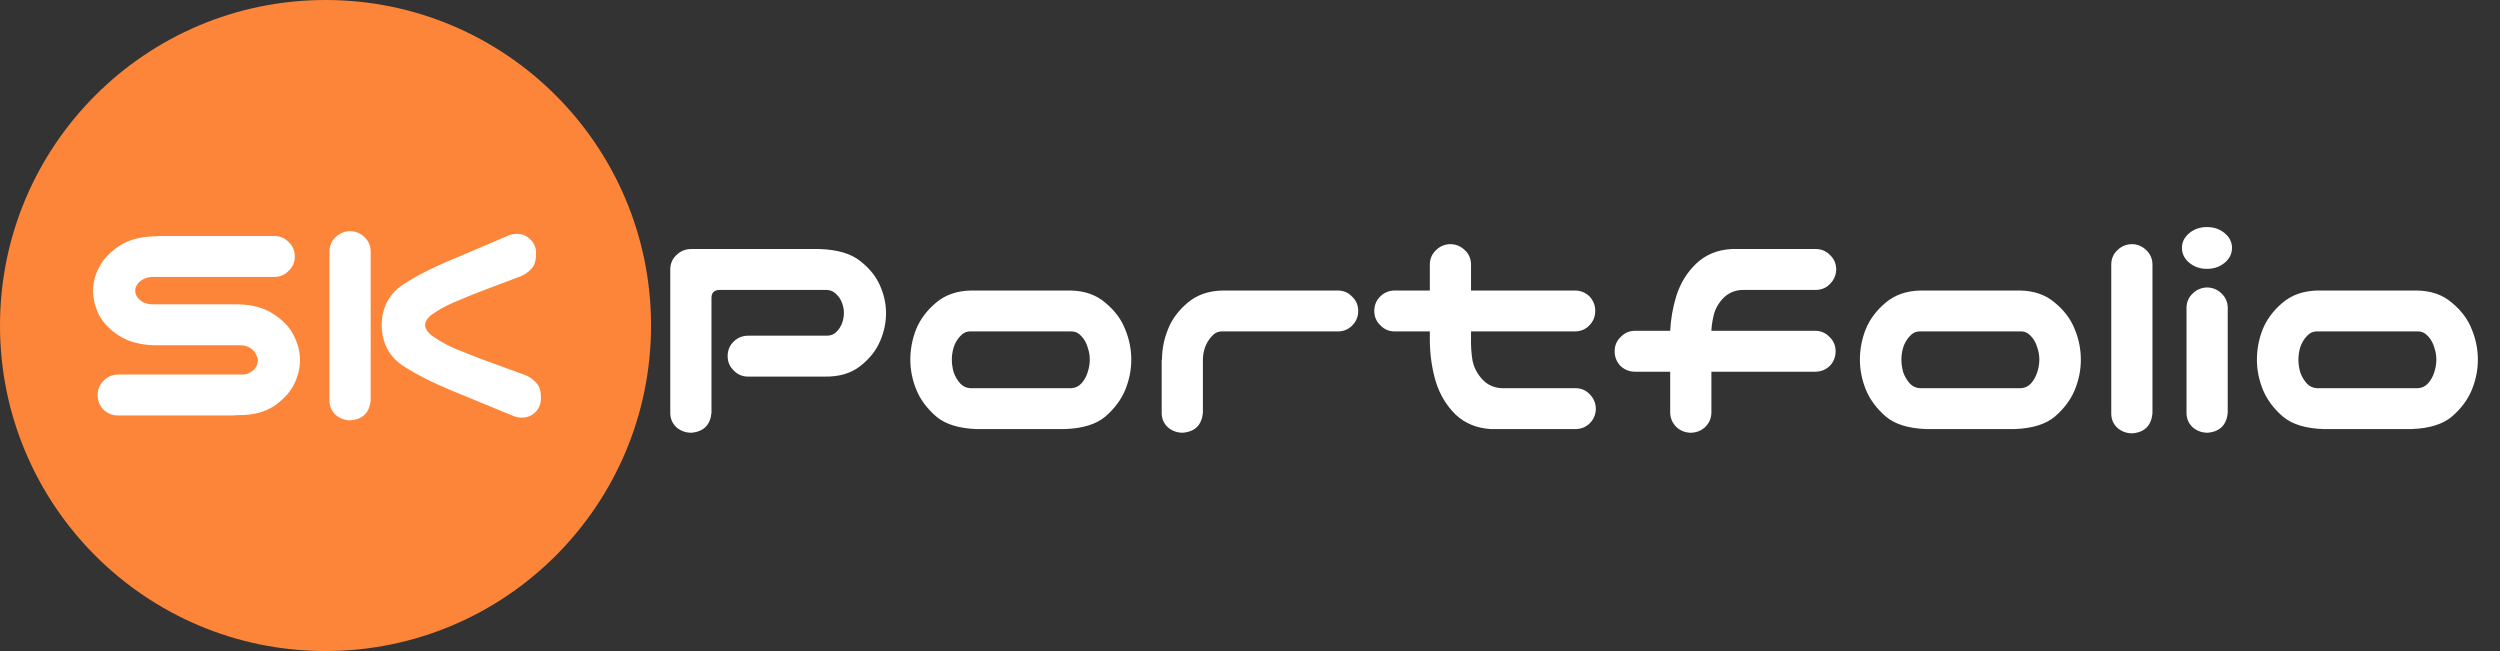 <svg width="192" height="50" viewBox="0 0 192 50" fill="none" xmlns="http://www.w3.org/2000/svg">
<rect x="0" y="0" width="192" height="50" fill="#333333" stroke="none"/>
<path d="M54.641 31.711C54.547 32.648 54.031 33.156 53.094 33.234C52.656 33.234 52.273 33.094 51.945 32.812C51.633 32.516 51.477 32.148 51.477 31.711V20.648C51.492 20.211 51.656 19.852 51.969 19.57C52.281 19.273 52.656 19.125 53.094 19.125H62.938C64.312 19.172 65.352 19.477 66.055 20.039C66.758 20.586 67.266 21.211 67.578 21.914C67.891 22.617 68.047 23.328 68.047 24.047C68.047 24.797 67.891 25.523 67.578 26.227C67.281 26.93 66.773 27.562 66.055 28.125C65.352 28.672 64.453 28.938 63.359 28.922H57.453C57.016 28.922 56.648 28.766 56.352 28.453C56.039 28.156 55.883 27.789 55.883 27.352C55.883 26.914 56.031 26.547 56.328 26.25C56.641 25.938 57.016 25.781 57.453 25.781H63.5C63.797 25.781 64.039 25.688 64.227 25.5C64.43 25.297 64.578 25.07 64.672 24.82C64.766 24.555 64.812 24.289 64.812 24.023C64.812 23.773 64.766 23.523 64.672 23.273C64.578 23.008 64.43 22.781 64.227 22.594C64.039 22.391 63.797 22.281 63.5 22.266H55.25C54.844 22.281 54.641 22.484 54.641 22.875V31.711ZM75.023 32.953C73.648 32.906 72.609 32.586 71.906 31.992C71.203 31.383 70.695 30.703 70.382 29.953C70.07 29.188 69.913 28.414 69.913 27.633C69.913 26.82 70.062 26.039 70.359 25.289C70.671 24.523 71.179 23.844 71.882 23.25C72.601 22.641 73.507 22.328 74.601 22.312H82.195C83.288 22.328 84.187 22.641 84.89 23.25C85.609 23.844 86.117 24.523 86.413 25.289C86.726 26.039 86.882 26.82 86.882 27.633C86.882 28.414 86.726 29.188 86.413 29.953C86.101 30.703 85.593 31.383 84.89 31.992C84.187 32.586 83.148 32.906 81.773 32.953H75.023ZM74.507 25.453C74.21 25.453 73.953 25.578 73.734 25.828C73.515 26.062 73.351 26.344 73.242 26.672C73.148 26.984 73.101 27.297 73.101 27.609C73.101 27.938 73.148 28.266 73.242 28.594C73.351 28.906 73.515 29.188 73.734 29.438C73.953 29.672 74.21 29.797 74.507 29.812H82.288C82.585 29.797 82.843 29.672 83.062 29.438C83.281 29.188 83.437 28.906 83.531 28.594C83.64 28.266 83.695 27.938 83.695 27.609C83.695 27.297 83.64 26.984 83.531 26.672C83.437 26.344 83.281 26.062 83.062 25.828C82.843 25.578 82.585 25.453 82.288 25.453H74.507ZM89.71 25.266C90.007 24.516 90.507 23.844 91.21 23.25C91.928 22.641 92.835 22.328 93.928 22.312H102.741C103.178 22.312 103.546 22.469 103.842 22.781C104.155 23.078 104.311 23.445 104.311 23.883C104.311 24.32 104.155 24.695 103.842 25.008C103.546 25.305 103.178 25.453 102.741 25.453H93.835C93.538 25.453 93.28 25.578 93.061 25.828C92.843 26.062 92.671 26.344 92.546 26.672C92.436 27 92.382 27.312 92.382 27.609V31.711C92.288 32.648 91.772 33.156 90.835 33.234C90.397 33.234 90.014 33.094 89.686 32.812C89.374 32.516 89.218 32.148 89.218 31.711V27.633H89.241C89.241 26.82 89.397 26.031 89.71 25.266ZM111.357 18.75C111.795 18.75 112.17 18.898 112.482 19.195C112.795 19.477 112.959 19.836 112.975 20.273V22.312H120.943C121.381 22.312 121.756 22.461 122.068 22.758C122.365 23.07 122.514 23.445 122.514 23.883C122.514 24.32 122.357 24.695 122.045 25.008C121.748 25.305 121.381 25.453 120.943 25.453H112.975V25.922C112.959 26.562 112.998 27.156 113.092 27.703C113.201 28.234 113.451 28.711 113.842 29.133C114.232 29.555 114.725 29.781 115.318 29.812H121.037C121.475 29.828 121.834 29.992 122.115 30.305C122.412 30.617 122.561 30.992 122.561 31.43C122.545 31.852 122.389 32.211 122.092 32.508C121.811 32.789 121.459 32.938 121.037 32.953H114.522C113.428 32.891 112.522 32.523 111.803 31.852C111.1 31.164 110.592 30.328 110.279 29.344C109.982 28.359 109.826 27.312 109.811 26.203V25.453H107.115C106.678 25.453 106.311 25.297 106.014 24.984C105.701 24.688 105.545 24.32 105.545 23.883C105.545 23.445 105.693 23.078 105.99 22.781C106.303 22.469 106.678 22.312 107.115 22.312H109.811V20.273C109.826 19.852 109.982 19.5 110.279 19.219C110.576 18.922 110.936 18.766 111.357 18.75ZM129.818 33.234C129.396 33.219 129.037 33.07 128.74 32.789C128.443 32.492 128.287 32.133 128.271 31.711V28.547H125.576C125.138 28.547 124.763 28.398 124.451 28.102C124.154 27.789 124.005 27.414 124.005 26.977C124.005 26.539 124.162 26.172 124.474 25.875C124.771 25.562 125.138 25.406 125.576 25.406H128.271C128.318 24.484 128.474 23.594 128.74 22.734C129.052 21.75 129.56 20.922 130.263 20.25C130.982 19.562 131.888 19.188 132.982 19.125H139.497C139.919 19.141 140.271 19.297 140.552 19.594C140.849 19.875 141.005 20.227 141.021 20.648C141.021 21.086 140.872 21.461 140.576 21.773C140.294 22.086 139.935 22.25 139.497 22.266H133.779C133.185 22.297 132.693 22.523 132.302 22.945C131.912 23.367 131.669 23.844 131.576 24.375C131.497 24.719 131.451 25.062 131.435 25.406H139.404C139.841 25.406 140.208 25.562 140.505 25.875C140.818 26.172 140.974 26.539 140.974 26.977C140.974 27.414 140.826 27.789 140.529 28.102C140.216 28.398 139.841 28.547 139.404 28.547H131.435V31.711C131.419 32.148 131.255 32.516 130.943 32.812C130.63 33.094 130.255 33.234 129.818 33.234ZM147.95 32.953C146.575 32.906 145.536 32.586 144.833 31.992C144.13 31.383 143.622 30.703 143.309 29.953C142.997 29.188 142.841 28.414 142.841 27.633C142.841 26.82 142.989 26.039 143.286 25.289C143.598 24.523 144.106 23.844 144.809 23.25C145.528 22.641 146.434 22.328 147.528 22.312H155.122C156.216 22.328 157.114 22.641 157.817 23.25C158.536 23.844 159.044 24.523 159.341 25.289C159.653 26.039 159.809 26.82 159.809 27.633C159.809 28.414 159.653 29.188 159.341 29.953C159.028 30.703 158.52 31.383 157.817 31.992C157.114 32.586 156.075 32.906 154.7 32.953H147.95ZM147.434 25.453C147.137 25.453 146.88 25.578 146.661 25.828C146.442 26.062 146.278 26.344 146.169 26.672C146.075 26.984 146.028 27.297 146.028 27.609C146.028 27.938 146.075 28.266 146.169 28.594C146.278 28.906 146.442 29.188 146.661 29.438C146.88 29.672 147.137 29.797 147.434 29.812H155.216C155.512 29.797 155.77 29.672 155.989 29.438C156.208 29.188 156.364 28.906 156.458 28.594C156.567 28.266 156.622 27.938 156.622 27.609C156.622 27.297 156.567 26.984 156.458 26.672C156.364 26.344 156.208 26.062 155.989 25.828C155.77 25.578 155.512 25.453 155.216 25.453H147.434ZM163.762 18.75C164.184 18.766 164.543 18.922 164.84 19.219C165.137 19.5 165.293 19.852 165.309 20.273V31.758C165.215 32.695 164.699 33.203 163.762 33.281C163.324 33.281 162.942 33.141 162.613 32.859C162.301 32.562 162.145 32.195 162.145 31.758V20.273C162.16 19.836 162.324 19.477 162.637 19.195C162.949 18.898 163.324 18.75 163.762 18.75ZM169.543 22.078C169.964 22.094 170.324 22.25 170.621 22.547C170.918 22.828 171.074 23.18 171.089 23.602V31.711C170.996 32.648 170.48 33.156 169.543 33.234C169.105 33.234 168.722 33.094 168.394 32.812C168.082 32.516 167.925 32.148 167.925 31.711V23.602C167.941 23.164 168.105 22.805 168.418 22.523C168.73 22.227 169.105 22.078 169.543 22.078ZM167.574 19.031C167.574 18.594 167.761 18.219 168.136 17.906C168.511 17.594 168.964 17.438 169.496 17.438C170.027 17.438 170.48 17.594 170.855 17.906C171.23 18.219 171.418 18.594 171.418 19.031C171.418 19.484 171.23 19.867 170.855 20.18C170.48 20.492 170.027 20.648 169.496 20.648C168.964 20.648 168.511 20.492 168.136 20.18C167.761 19.867 167.574 19.484 167.574 19.031ZM178.44 32.953C177.065 32.906 176.026 32.586 175.323 31.992C174.62 31.383 174.112 30.703 173.8 29.953C173.487 29.188 173.331 28.414 173.331 27.633C173.331 26.82 173.479 26.039 173.776 25.289C174.089 24.523 174.597 23.844 175.3 23.25C176.018 22.641 176.925 22.328 178.018 22.312H185.612C186.706 22.328 187.604 22.641 188.308 23.25C189.026 23.844 189.534 24.523 189.831 25.289C190.143 26.039 190.3 26.82 190.3 27.633C190.3 28.414 190.143 29.188 189.831 29.953C189.518 30.703 189.011 31.383 188.308 31.992C187.604 32.586 186.565 32.906 185.19 32.953H178.44ZM177.925 25.453C177.628 25.453 177.37 25.578 177.151 25.828C176.933 26.062 176.768 26.344 176.659 26.672C176.565 26.984 176.518 27.297 176.518 27.609C176.518 27.938 176.565 28.266 176.659 28.594C176.768 28.906 176.933 29.188 177.151 29.438C177.37 29.672 177.628 29.797 177.925 29.812H185.706C186.003 29.797 186.261 29.672 186.479 29.438C186.698 29.188 186.854 28.906 186.948 28.594C187.058 28.266 187.112 27.938 187.112 27.609C187.112 27.297 187.058 26.984 186.948 26.672C186.854 26.344 186.698 26.062 186.479 25.828C186.261 25.578 186.003 25.453 185.706 25.453H177.925Z" fill="white"/>
<circle cx="25" cy="25" r="25" fill="#FD853A"/>
<path d="M22.641 19.695C22.641 20.133 22.484 20.5 22.172 20.797C21.875 21.109 21.508 21.266 21.07 21.266H11.695C11.398 21.281 11.148 21.352 10.945 21.477C10.758 21.586 10.617 21.719 10.523 21.875C10.43 22.016 10.383 22.164 10.383 22.32C10.383 22.477 10.43 22.633 10.523 22.789C10.617 22.93 10.758 23.062 10.945 23.188C11.148 23.297 11.398 23.359 11.695 23.375H18.352C19.445 23.406 20.344 23.664 21.047 24.148C21.766 24.617 22.273 25.164 22.57 25.789C22.883 26.398 23.039 27.023 23.039 27.664C23.039 28.289 22.883 28.914 22.57 29.539C22.258 30.148 21.75 30.695 21.047 31.18C20.344 31.648 19.445 31.883 18.352 31.883H18.211C18.117 31.898 18.023 31.906 17.93 31.906H9.07C8.633 31.906 8.258 31.758 7.945 31.461C7.648 31.148 7.5 30.773 7.5 30.336C7.5 29.898 7.656 29.531 7.969 29.234C8.266 28.922 8.633 28.766 9.07 28.766H18.492C18.789 28.781 19.031 28.727 19.219 28.602C19.422 28.477 19.57 28.336 19.664 28.18C19.758 28.008 19.805 27.836 19.805 27.664C19.805 27.555 19.758 27.406 19.664 27.219C19.57 27.016 19.422 26.852 19.219 26.727C19.031 26.602 18.789 26.531 18.492 26.516H11.836C10.742 26.484 9.836 26.234 9.117 25.766C8.414 25.297 7.906 24.766 7.594 24.172C7.297 23.562 7.148 22.945 7.148 22.32C7.148 21.711 7.305 21.109 7.617 20.516C7.93 19.906 8.438 19.367 9.141 18.898C9.844 18.43 10.742 18.18 11.836 18.148H11.977C12.07 18.133 12.164 18.125 12.258 18.125H21.07C21.508 18.125 21.875 18.281 22.172 18.594C22.484 18.891 22.641 19.258 22.641 19.695ZM26.921 17.75C27.343 17.766 27.703 17.922 27.999 18.219C28.296 18.5 28.453 18.852 28.468 19.273V30.758C28.374 31.695 27.859 32.203 26.921 32.281C26.484 32.281 26.101 32.141 25.773 31.859C25.46 31.562 25.304 31.195 25.304 30.758V19.273C25.32 18.836 25.484 18.477 25.796 18.195C26.109 17.898 26.484 17.75 26.921 17.75ZM30.929 21.875C31.976 21.172 33.39 20.461 35.171 19.742L39.015 18.102C39.187 18.023 39.374 17.977 39.578 17.961C40.015 17.93 40.39 18.062 40.703 18.359C41.015 18.641 41.171 19.008 41.171 19.461C41.171 19.977 41.062 20.359 40.843 20.609C40.64 20.844 40.374 21.039 40.046 21.195L36.765 22.438C36.124 22.688 35.515 22.938 34.937 23.188C34.374 23.422 33.859 23.695 33.39 24.008C32.921 24.289 32.671 24.609 32.64 24.969C32.671 25.312 32.921 25.633 33.39 25.93C33.859 26.242 34.374 26.523 34.937 26.773C35.515 27.008 36.124 27.25 36.765 27.5L40.421 28.836C40.749 28.992 41.015 29.195 41.218 29.445C41.437 29.68 41.546 30.055 41.546 30.57C41.546 31.023 41.39 31.398 41.078 31.695C40.765 31.977 40.39 32.102 39.953 32.07C39.749 32.055 39.562 32.008 39.39 31.93L35.171 30.195C33.39 29.477 31.968 28.766 30.906 28.062C29.859 27.344 29.328 26.312 29.312 24.969C29.328 23.625 29.867 22.594 30.929 21.875Z" fill="white"/>
</svg>
